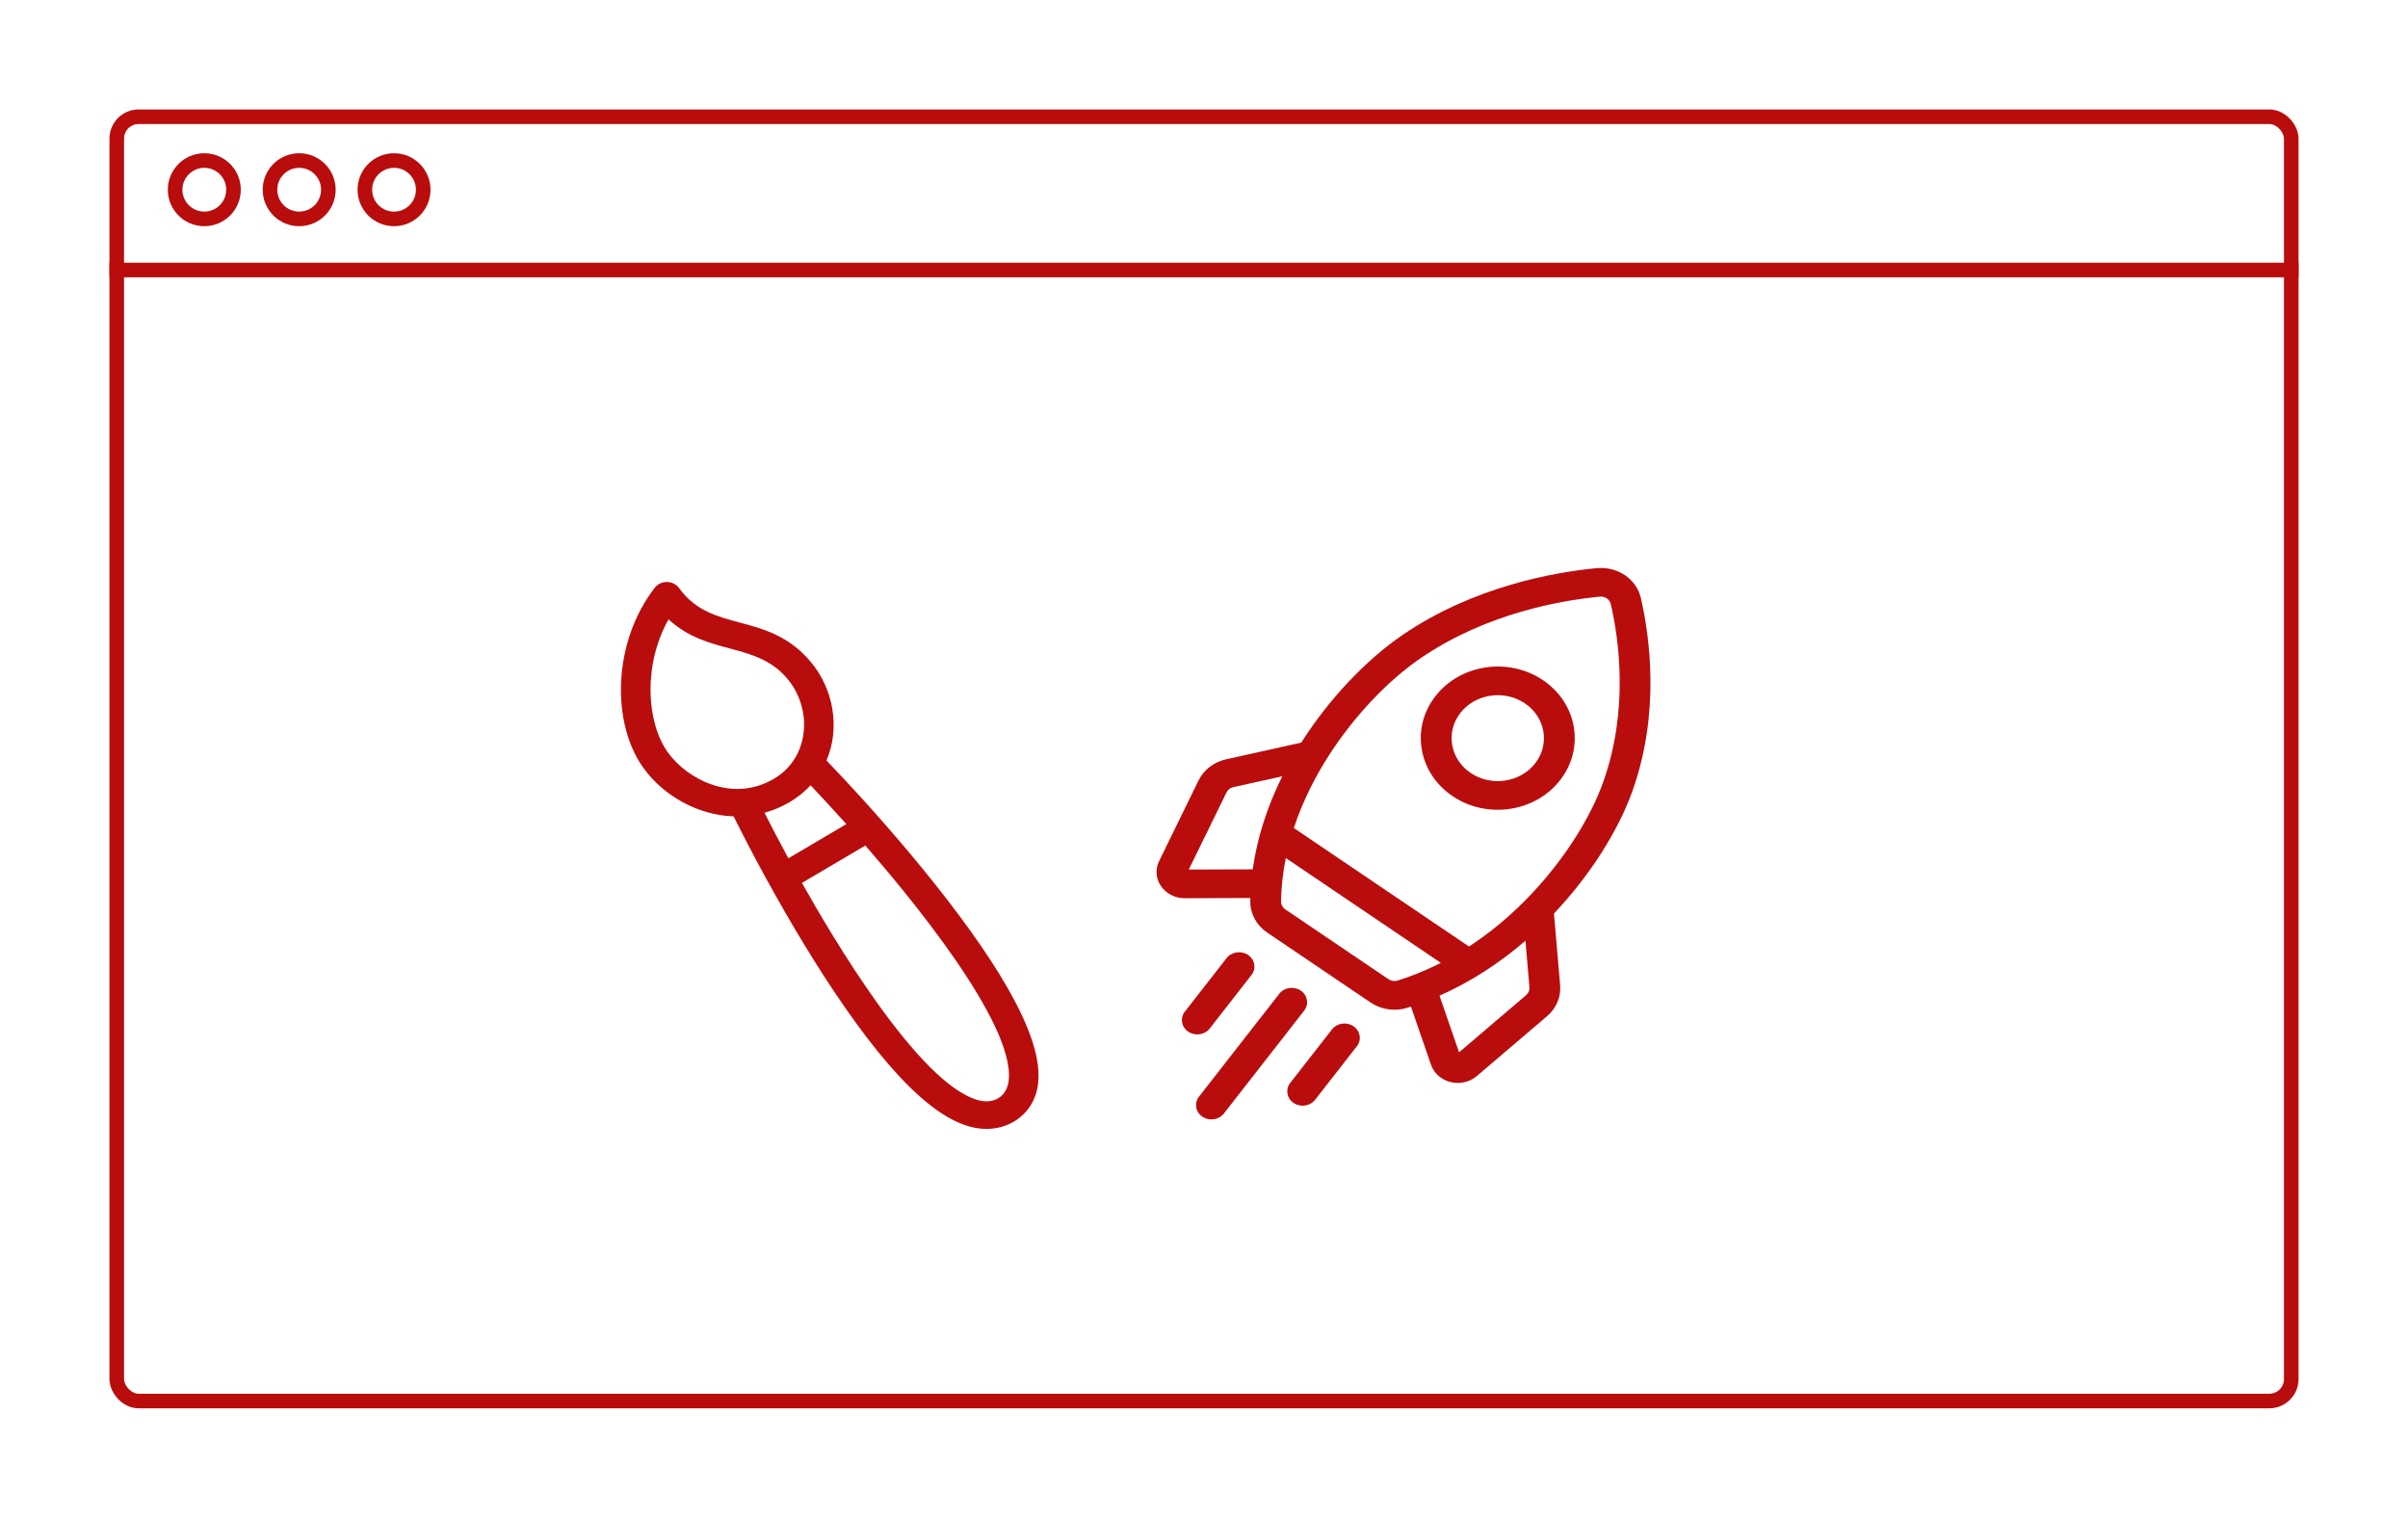 <svg width="330" height="208" viewBox="0 0 330 208" fill="none" xmlns="http://www.w3.org/2000/svg">
<g filter="url(#filter0_bii)">
<g filter="url(#filter1_dddf)">
<rect x="16" y="16" width="298" height="176" rx="3" stroke="#B90D0D" stroke-width="2"/>
</g>
<g filter="url(#filter2_dddf)">
<circle cx="28" cy="26" r="4" stroke="#B90D0D" stroke-width="2"/>
</g>
<g filter="url(#filter3_dddf)">
<circle cx="41" cy="26" r="4" stroke="#B90D0D" stroke-width="2"/>
</g>
<g filter="url(#filter4_dddf)">
<circle cx="54" cy="26" r="4" stroke="#B90D0D" stroke-width="2"/>
</g>
<g filter="url(#filter5_dddf)">
<line x1="15" y1="37" x2="315" y2="37" stroke="#B90D0D" stroke-width="2"/>
</g>
<g filter="url(#filter6_dddf)">
<path d="M224.869 81.955C224.268 79.348 221.665 77.588 218.816 77.861C213.067 78.411 201.962 80.338 192.17 87.047C187.179 90.467 182.184 95.754 178.467 101.553C178.421 101.624 178.377 101.696 178.331 101.767L168.045 104.052C166.352 104.428 164.967 105.49 164.246 106.965L158.844 118.017C158.297 119.136 158.398 120.42 159.115 121.452C159.831 122.484 161.046 123.098 162.366 123.094L171.355 123.065C171.351 123.228 171.347 123.392 171.346 123.555C171.33 125.224 172.194 126.812 173.656 127.8L187.813 137.376C189.025 138.196 190.53 138.525 191.979 138.311C192.277 138.267 192.573 138.2 192.864 138.109C193.03 138.058 193.195 138.004 193.361 137.95L196.11 145.918C196.513 147.088 197.516 147.975 198.791 148.29C199.322 148.421 199.864 148.445 200.387 148.367C201.12 148.259 201.815 147.953 202.384 147.468L212.004 139.268C213.288 138.174 213.945 136.62 213.805 135.005L212.96 125.191C213.019 125.128 213.079 125.067 213.138 125.004C217.912 119.921 221.769 113.864 223.72 108.388C227.547 97.644 226.083 87.215 224.869 81.955ZM209.156 136.371L199.953 144.215L197.274 136.449C201.416 134.619 205.39 132.081 209.05 128.925L209.601 135.319C209.635 135.717 209.473 136.101 209.156 136.371ZM190.292 134.199L176.135 124.623C175.774 124.378 175.56 123.992 175.564 123.588C175.583 121.512 175.82 119.503 176.211 117.586L197.453 131.954C195.245 133.08 193.229 133.854 191.526 134.385C191.114 134.512 190.654 134.443 190.292 134.199ZM169.024 107.872L175.725 106.384C173.633 110.6 172.268 114.903 171.678 119.136L162.918 119.164L168.086 108.592C168.264 108.227 168.606 107.965 169.024 107.872ZM209.962 122.419C207.041 125.529 204.096 127.901 201.317 129.713L177.309 113.474C178.611 109.53 180.441 106.136 182.089 103.566C185.529 98.2 190.115 93.332 194.671 90.21C203.657 84.053 213.927 82.278 219.248 81.767C219.953 81.7 220.596 82.135 220.745 82.78C221.868 87.65 223.228 97.291 219.716 107.151C217.936 112.15 214.38 117.714 209.962 122.419Z" fill="#B90D0D"/>
<path d="M206.909 110.852C209.576 110.459 212.083 109.12 213.792 106.93C215.448 104.808 216.117 102.213 215.676 99.623C215.236 97.032 213.738 94.757 211.459 93.215C206.754 90.033 200.146 91.007 196.728 95.388C195.072 97.509 194.403 100.105 194.844 102.695C195.284 105.285 196.782 107.561 199.061 109.103C201.414 110.694 204.241 111.246 206.909 110.852ZM200.14 97.696C201.166 96.382 202.67 95.579 204.27 95.343C205.871 95.107 207.568 95.438 208.979 96.392C210.346 97.317 211.245 98.683 211.509 100.237C211.774 101.791 211.372 103.348 210.379 104.622C208.328 107.25 204.363 107.834 201.54 105.925C200.173 105 199.274 103.635 199.01 102.081C198.745 100.526 199.147 98.969 200.14 97.696Z" fill="#B90D0D"/>
<path d="M164.408 141.735C164.941 141.656 165.442 141.388 165.785 140.95L171.509 133.614C172.194 132.736 171.985 131.508 171.042 130.871C170.1 130.233 168.781 130.428 168.096 131.305L162.372 138.641C161.687 139.519 161.896 140.747 162.838 141.384C163.31 141.703 163.875 141.814 164.408 141.735Z" fill="#B90D0D"/>
<path d="M178.263 135.755C177.321 135.117 176.001 135.312 175.317 136.189L164.311 150.293C163.626 151.171 163.835 152.399 164.778 153.036C165.249 153.355 165.814 153.466 166.347 153.387C166.881 153.308 167.382 153.04 167.724 152.602L178.729 138.498C179.414 137.62 179.205 136.392 178.263 135.755Z" fill="#B90D0D"/>
<path d="M182.538 141.074L176.814 148.41C176.129 149.287 176.338 150.515 177.28 151.153C177.752 151.471 178.317 151.582 178.85 151.504C179.383 151.425 179.884 151.157 180.226 150.718L185.951 143.382C186.636 142.505 186.427 141.277 185.484 140.639C184.542 140.002 183.223 140.196 182.538 141.074Z" fill="#B90D0D"/>
</g>
<g filter="url(#filter7_dddf)">
<path d="M142.255 148.581C142.66 145.342 141.315 141.061 138.143 135.495C132.403 125.426 121.38 112.66 113.267 104.226C115.181 99.705 114.219 94.318 110.999 90.574C105.087 83.703 97.575 86.852 93.062 80.593C92.277 79.503 90.561 79.475 89.735 80.54C83.932 88.026 83.754 99.107 88.181 105.248C90.887 109 95.563 111.711 100.539 111.88C105.714 122.282 114.034 136.898 121.714 145.795C125.966 150.722 129.663 153.544 133.013 154.421C137.527 155.603 141.701 153.008 142.255 148.581ZM91.548 103.144C88.553 98.99 88.128 91.094 91.617 84.876C97.061 89.898 103.508 87.906 107.834 92.934C111.384 97.06 111.033 103.794 106.08 106.716C100.293 110.128 94.098 106.682 91.548 103.144ZM111.084 107.621C112.208 108.804 113.936 110.652 115.989 112.938L108.041 117.625C106.612 114.989 105.483 112.802 104.767 111.386C107.123 110.738 109.404 109.45 111.084 107.621ZM134.111 150.787C125.903 148.638 113.837 128.003 109.902 120.997L118.586 115.875C124.007 122.095 139.221 140.207 138.228 148.145C137.963 150.263 136.23 151.342 134.111 150.787Z" fill="#B90D0D"/>
</g>
</g>
<defs>
<filter id="filter0_bii" x="3.4" y="3.4" width="323.2" height="201.2" filterUnits="userSpaceOnUse" color-interpolation-filters="sRGB">
<feFlood flood-opacity="0" result="BackgroundImageFix"/>
<feGaussianBlur in="BackgroundImage" stdDeviation="5.8"/>
<feComposite in2="SourceAlpha" operator="in" result="effect1_backgroundBlur"/>
<feBlend mode="normal" in="SourceGraphic" in2="effect1_backgroundBlur" result="shape"/>
<feColorMatrix in="SourceAlpha" type="matrix" values="0 0 0 0 0 0 0 0 0 0 0 0 0 0 0 0 0 0 127 0" result="hardAlpha"/>
<feOffset dx="-1.16" dy="1.16"/>
<feGaussianBlur stdDeviation="0.58"/>
<feComposite in2="hardAlpha" operator="arithmetic" k2="-1" k3="1"/>
<feColorMatrix type="matrix" values="0 0 0 0 1 0 0 0 0 1 0 0 0 0 1 0 0 0 0.4 0"/>
<feBlend mode="normal" in2="shape" result="effect2_innerShadow"/>
<feColorMatrix in="SourceAlpha" type="matrix" values="0 0 0 0 0 0 0 0 0 0 0 0 0 0 0 0 0 0 127 0" result="hardAlpha"/>
<feOffset dx="1.16" dy="-1.16"/>
<feGaussianBlur stdDeviation="0.58"/>
<feComposite in2="hardAlpha" operator="arithmetic" k2="-1" k3="1"/>
<feColorMatrix type="matrix" values="0 0 0 0 0.725 0 0 0 0 0.051 0 0 0 0 0.051 0 0 0 0.4 0"/>
<feBlend mode="normal" in2="effect2_innerShadow" result="effect3_innerShadow"/>
</filter>
<filter id="filter1_dddf" x="0" y="-0" width="330" height="208" filterUnits="userSpaceOnUse" color-interpolation-filters="sRGB">
<feFlood flood-opacity="0" result="BackgroundImageFix"/>
<feColorMatrix in="SourceAlpha" type="matrix" values="0 0 0 0 0 0 0 0 0 0 0 0 0 0 0 0 0 0 127 0"/>
<feOffset/>
<feGaussianBlur stdDeviation="3"/>
<feColorMatrix type="matrix" values="0 0 0 0 0.725 0 0 0 0 0.051 0 0 0 0 0.051 0 0 0 1 0"/>
<feBlend mode="normal" in2="BackgroundImageFix" result="effect1_dropShadow"/>
<feColorMatrix in="SourceAlpha" type="matrix" values="0 0 0 0 0 0 0 0 0 0 0 0 0 0 0 0 0 0 127 0"/>
<feOffset/>
<feGaussianBlur stdDeviation="1.5"/>
<feColorMatrix type="matrix" values="0 0 0 0 0.933 0 0 0 0 0.933 0 0 0 0 0.933 0 0 0 0.25 0"/>
<feBlend mode="normal" in2="effect1_dropShadow" result="effect2_dropShadow"/>
<feColorMatrix in="SourceAlpha" type="matrix" values="0 0 0 0 0 0 0 0 0 0 0 0 0 0 0 0 0 0 127 0"/>
<feOffset/>
<feGaussianBlur stdDeviation="7.5"/>
<feColorMatrix type="matrix" values="0 0 0 0 0.725 0 0 0 0 0.051 0 0 0 0 0.051 0 0 0 0.5 0"/>
<feBlend mode="normal" in2="effect2_dropShadow" result="effect3_dropShadow"/>
<feBlend mode="normal" in="SourceGraphic" in2="effect3_dropShadow" result="shape"/>
<feGaussianBlur stdDeviation="0.5" result="effect4_foregroundBlur"/>
</filter>
<filter id="filter2_dddf" x="8" y="6" width="40" height="40" filterUnits="userSpaceOnUse" color-interpolation-filters="sRGB">
<feFlood flood-opacity="0" result="BackgroundImageFix"/>
<feColorMatrix in="SourceAlpha" type="matrix" values="0 0 0 0 0 0 0 0 0 0 0 0 0 0 0 0 0 0 127 0"/>
<feOffset/>
<feGaussianBlur stdDeviation="3"/>
<feColorMatrix type="matrix" values="0 0 0 0 0.725 0 0 0 0 0.051 0 0 0 0 0.051 0 0 0 1 0"/>
<feBlend mode="normal" in2="BackgroundImageFix" result="effect1_dropShadow"/>
<feColorMatrix in="SourceAlpha" type="matrix" values="0 0 0 0 0 0 0 0 0 0 0 0 0 0 0 0 0 0 127 0"/>
<feOffset/>
<feGaussianBlur stdDeviation="1.5"/>
<feColorMatrix type="matrix" values="0 0 0 0 0.933 0 0 0 0 0.933 0 0 0 0 0.933 0 0 0 0.25 0"/>
<feBlend mode="normal" in2="effect1_dropShadow" result="effect2_dropShadow"/>
<feColorMatrix in="SourceAlpha" type="matrix" values="0 0 0 0 0 0 0 0 0 0 0 0 0 0 0 0 0 0 127 0"/>
<feOffset/>
<feGaussianBlur stdDeviation="7.5"/>
<feColorMatrix type="matrix" values="0 0 0 0 0.725 0 0 0 0 0.051 0 0 0 0 0.051 0 0 0 0.5 0"/>
<feBlend mode="normal" in2="effect2_dropShadow" result="effect3_dropShadow"/>
<feBlend mode="normal" in="SourceGraphic" in2="effect3_dropShadow" result="shape"/>
<feGaussianBlur stdDeviation="0.5" result="effect4_foregroundBlur"/>
</filter>
<filter id="filter3_dddf" x="21" y="6" width="40" height="40" filterUnits="userSpaceOnUse" color-interpolation-filters="sRGB">
<feFlood flood-opacity="0" result="BackgroundImageFix"/>
<feColorMatrix in="SourceAlpha" type="matrix" values="0 0 0 0 0 0 0 0 0 0 0 0 0 0 0 0 0 0 127 0"/>
<feOffset/>
<feGaussianBlur stdDeviation="3"/>
<feColorMatrix type="matrix" values="0 0 0 0 0.725 0 0 0 0 0.051 0 0 0 0 0.051 0 0 0 1 0"/>
<feBlend mode="normal" in2="BackgroundImageFix" result="effect1_dropShadow"/>
<feColorMatrix in="SourceAlpha" type="matrix" values="0 0 0 0 0 0 0 0 0 0 0 0 0 0 0 0 0 0 127 0"/>
<feOffset/>
<feGaussianBlur stdDeviation="1.5"/>
<feColorMatrix type="matrix" values="0 0 0 0 0.933 0 0 0 0 0.933 0 0 0 0 0.933 0 0 0 0.25 0"/>
<feBlend mode="normal" in2="effect1_dropShadow" result="effect2_dropShadow"/>
<feColorMatrix in="SourceAlpha" type="matrix" values="0 0 0 0 0 0 0 0 0 0 0 0 0 0 0 0 0 0 127 0"/>
<feOffset/>
<feGaussianBlur stdDeviation="7.5"/>
<feColorMatrix type="matrix" values="0 0 0 0 0.725 0 0 0 0 0.051 0 0 0 0 0.051 0 0 0 0.5 0"/>
<feBlend mode="normal" in2="effect2_dropShadow" result="effect3_dropShadow"/>
<feBlend mode="normal" in="SourceGraphic" in2="effect3_dropShadow" result="shape"/>
<feGaussianBlur stdDeviation="0.5" result="effect4_foregroundBlur"/>
</filter>
<filter id="filter4_dddf" x="34" y="6" width="40" height="40" filterUnits="userSpaceOnUse" color-interpolation-filters="sRGB">
<feFlood flood-opacity="0" result="BackgroundImageFix"/>
<feColorMatrix in="SourceAlpha" type="matrix" values="0 0 0 0 0 0 0 0 0 0 0 0 0 0 0 0 0 0 127 0"/>
<feOffset/>
<feGaussianBlur stdDeviation="3"/>
<feColorMatrix type="matrix" values="0 0 0 0 0.725 0 0 0 0 0.051 0 0 0 0 0.051 0 0 0 1 0"/>
<feBlend mode="normal" in2="BackgroundImageFix" result="effect1_dropShadow"/>
<feColorMatrix in="SourceAlpha" type="matrix" values="0 0 0 0 0 0 0 0 0 0 0 0 0 0 0 0 0 0 127 0"/>
<feOffset/>
<feGaussianBlur stdDeviation="1.5"/>
<feColorMatrix type="matrix" values="0 0 0 0 0.933 0 0 0 0 0.933 0 0 0 0 0.933 0 0 0 0.25 0"/>
<feBlend mode="normal" in2="effect1_dropShadow" result="effect2_dropShadow"/>
<feColorMatrix in="SourceAlpha" type="matrix" values="0 0 0 0 0 0 0 0 0 0 0 0 0 0 0 0 0 0 127 0"/>
<feOffset/>
<feGaussianBlur stdDeviation="7.5"/>
<feColorMatrix type="matrix" values="0 0 0 0 0.725 0 0 0 0 0.051 0 0 0 0 0.051 0 0 0 0.5 0"/>
<feBlend mode="normal" in2="effect2_dropShadow" result="effect3_dropShadow"/>
<feBlend mode="normal" in="SourceGraphic" in2="effect3_dropShadow" result="shape"/>
<feGaussianBlur stdDeviation="0.5" result="effect4_foregroundBlur"/>
</filter>
<filter id="filter5_dddf" x="0" y="21" width="330" height="32" filterUnits="userSpaceOnUse" color-interpolation-filters="sRGB">
<feFlood flood-opacity="0" result="BackgroundImageFix"/>
<feColorMatrix in="SourceAlpha" type="matrix" values="0 0 0 0 0 0 0 0 0 0 0 0 0 0 0 0 0 0 127 0"/>
<feOffset/>
<feGaussianBlur stdDeviation="3"/>
<feColorMatrix type="matrix" values="0 0 0 0 0.725 0 0 0 0 0.051 0 0 0 0 0.051 0 0 0 1 0"/>
<feBlend mode="normal" in2="BackgroundImageFix" result="effect1_dropShadow"/>
<feColorMatrix in="SourceAlpha" type="matrix" values="0 0 0 0 0 0 0 0 0 0 0 0 0 0 0 0 0 0 127 0"/>
<feOffset/>
<feGaussianBlur stdDeviation="1.5"/>
<feColorMatrix type="matrix" values="0 0 0 0 0.933 0 0 0 0 0.933 0 0 0 0 0.933 0 0 0 0.25 0"/>
<feBlend mode="normal" in2="effect1_dropShadow" result="effect2_dropShadow"/>
<feColorMatrix in="SourceAlpha" type="matrix" values="0 0 0 0 0 0 0 0 0 0 0 0 0 0 0 0 0 0 127 0"/>
<feOffset/>
<feGaussianBlur stdDeviation="7.5"/>
<feColorMatrix type="matrix" values="0 0 0 0 0.725 0 0 0 0 0.051 0 0 0 0 0.051 0 0 0 0.5 0"/>
<feBlend mode="normal" in2="effect2_dropShadow" result="effect3_dropShadow"/>
<feBlend mode="normal" in="SourceGraphic" in2="effect3_dropShadow" result="shape"/>
<feGaussianBlur stdDeviation="0.5" result="effect4_foregroundBlur"/>
</filter>
<filter id="filter6_dddf" x="143.496" y="62.833" width="97.691" height="105.579" filterUnits="userSpaceOnUse" color-interpolation-filters="sRGB">
<feFlood flood-opacity="0" result="BackgroundImageFix"/>
<feColorMatrix in="SourceAlpha" type="matrix" values="0 0 0 0 0 0 0 0 0 0 0 0 0 0 0 0 0 0 127 0"/>
<feOffset/>
<feGaussianBlur stdDeviation="3"/>
<feColorMatrix type="matrix" values="0 0 0 0 0.725 0 0 0 0 0.051 0 0 0 0 0.051 0 0 0 1 0"/>
<feBlend mode="normal" in2="BackgroundImageFix" result="effect1_dropShadow"/>
<feColorMatrix in="SourceAlpha" type="matrix" values="0 0 0 0 0 0 0 0 0 0 0 0 0 0 0 0 0 0 127 0"/>
<feOffset/>
<feGaussianBlur stdDeviation="1.5"/>
<feColorMatrix type="matrix" values="0 0 0 0 0.933 0 0 0 0 0.933 0 0 0 0 0.933 0 0 0 0.25 0"/>
<feBlend mode="normal" in2="effect1_dropShadow" result="effect2_dropShadow"/>
<feColorMatrix in="SourceAlpha" type="matrix" values="0 0 0 0 0 0 0 0 0 0 0 0 0 0 0 0 0 0 127 0"/>
<feOffset/>
<feGaussianBlur stdDeviation="7.5"/>
<feColorMatrix type="matrix" values="0 0 0 0 0.725 0 0 0 0 0.051 0 0 0 0 0.051 0 0 0 0.5 0"/>
<feBlend mode="normal" in2="effect2_dropShadow" result="effect3_dropShadow"/>
<feBlend mode="normal" in="SourceGraphic" in2="effect3_dropShadow" result="shape"/>
<feGaussianBlur stdDeviation="0.5" result="effect4_foregroundBlur"/>
</filter>
<filter id="filter7_dddf" x="70.094" y="64.758" width="87.231" height="104.948" filterUnits="userSpaceOnUse" color-interpolation-filters="sRGB">
<feFlood flood-opacity="0" result="BackgroundImageFix"/>
<feColorMatrix in="SourceAlpha" type="matrix" values="0 0 0 0 0 0 0 0 0 0 0 0 0 0 0 0 0 0 127 0"/>
<feOffset/>
<feGaussianBlur stdDeviation="3"/>
<feColorMatrix type="matrix" values="0 0 0 0 0.725 0 0 0 0 0.051 0 0 0 0 0.051 0 0 0 1 0"/>
<feBlend mode="normal" in2="BackgroundImageFix" result="effect1_dropShadow"/>
<feColorMatrix in="SourceAlpha" type="matrix" values="0 0 0 0 0 0 0 0 0 0 0 0 0 0 0 0 0 0 127 0"/>
<feOffset/>
<feGaussianBlur stdDeviation="1.5"/>
<feColorMatrix type="matrix" values="0 0 0 0 0.933 0 0 0 0 0.933 0 0 0 0 0.933 0 0 0 0.25 0"/>
<feBlend mode="normal" in2="effect1_dropShadow" result="effect2_dropShadow"/>
<feColorMatrix in="SourceAlpha" type="matrix" values="0 0 0 0 0 0 0 0 0 0 0 0 0 0 0 0 0 0 127 0"/>
<feOffset/>
<feGaussianBlur stdDeviation="7.5"/>
<feColorMatrix type="matrix" values="0 0 0 0 0.725 0 0 0 0 0.051 0 0 0 0 0.051 0 0 0 0.5 0"/>
<feBlend mode="normal" in2="effect2_dropShadow" result="effect3_dropShadow"/>
<feBlend mode="normal" in="SourceGraphic" in2="effect3_dropShadow" result="shape"/>
<feGaussianBlur stdDeviation="0.5" result="effect4_foregroundBlur"/>
</filter>
</defs>
</svg>
